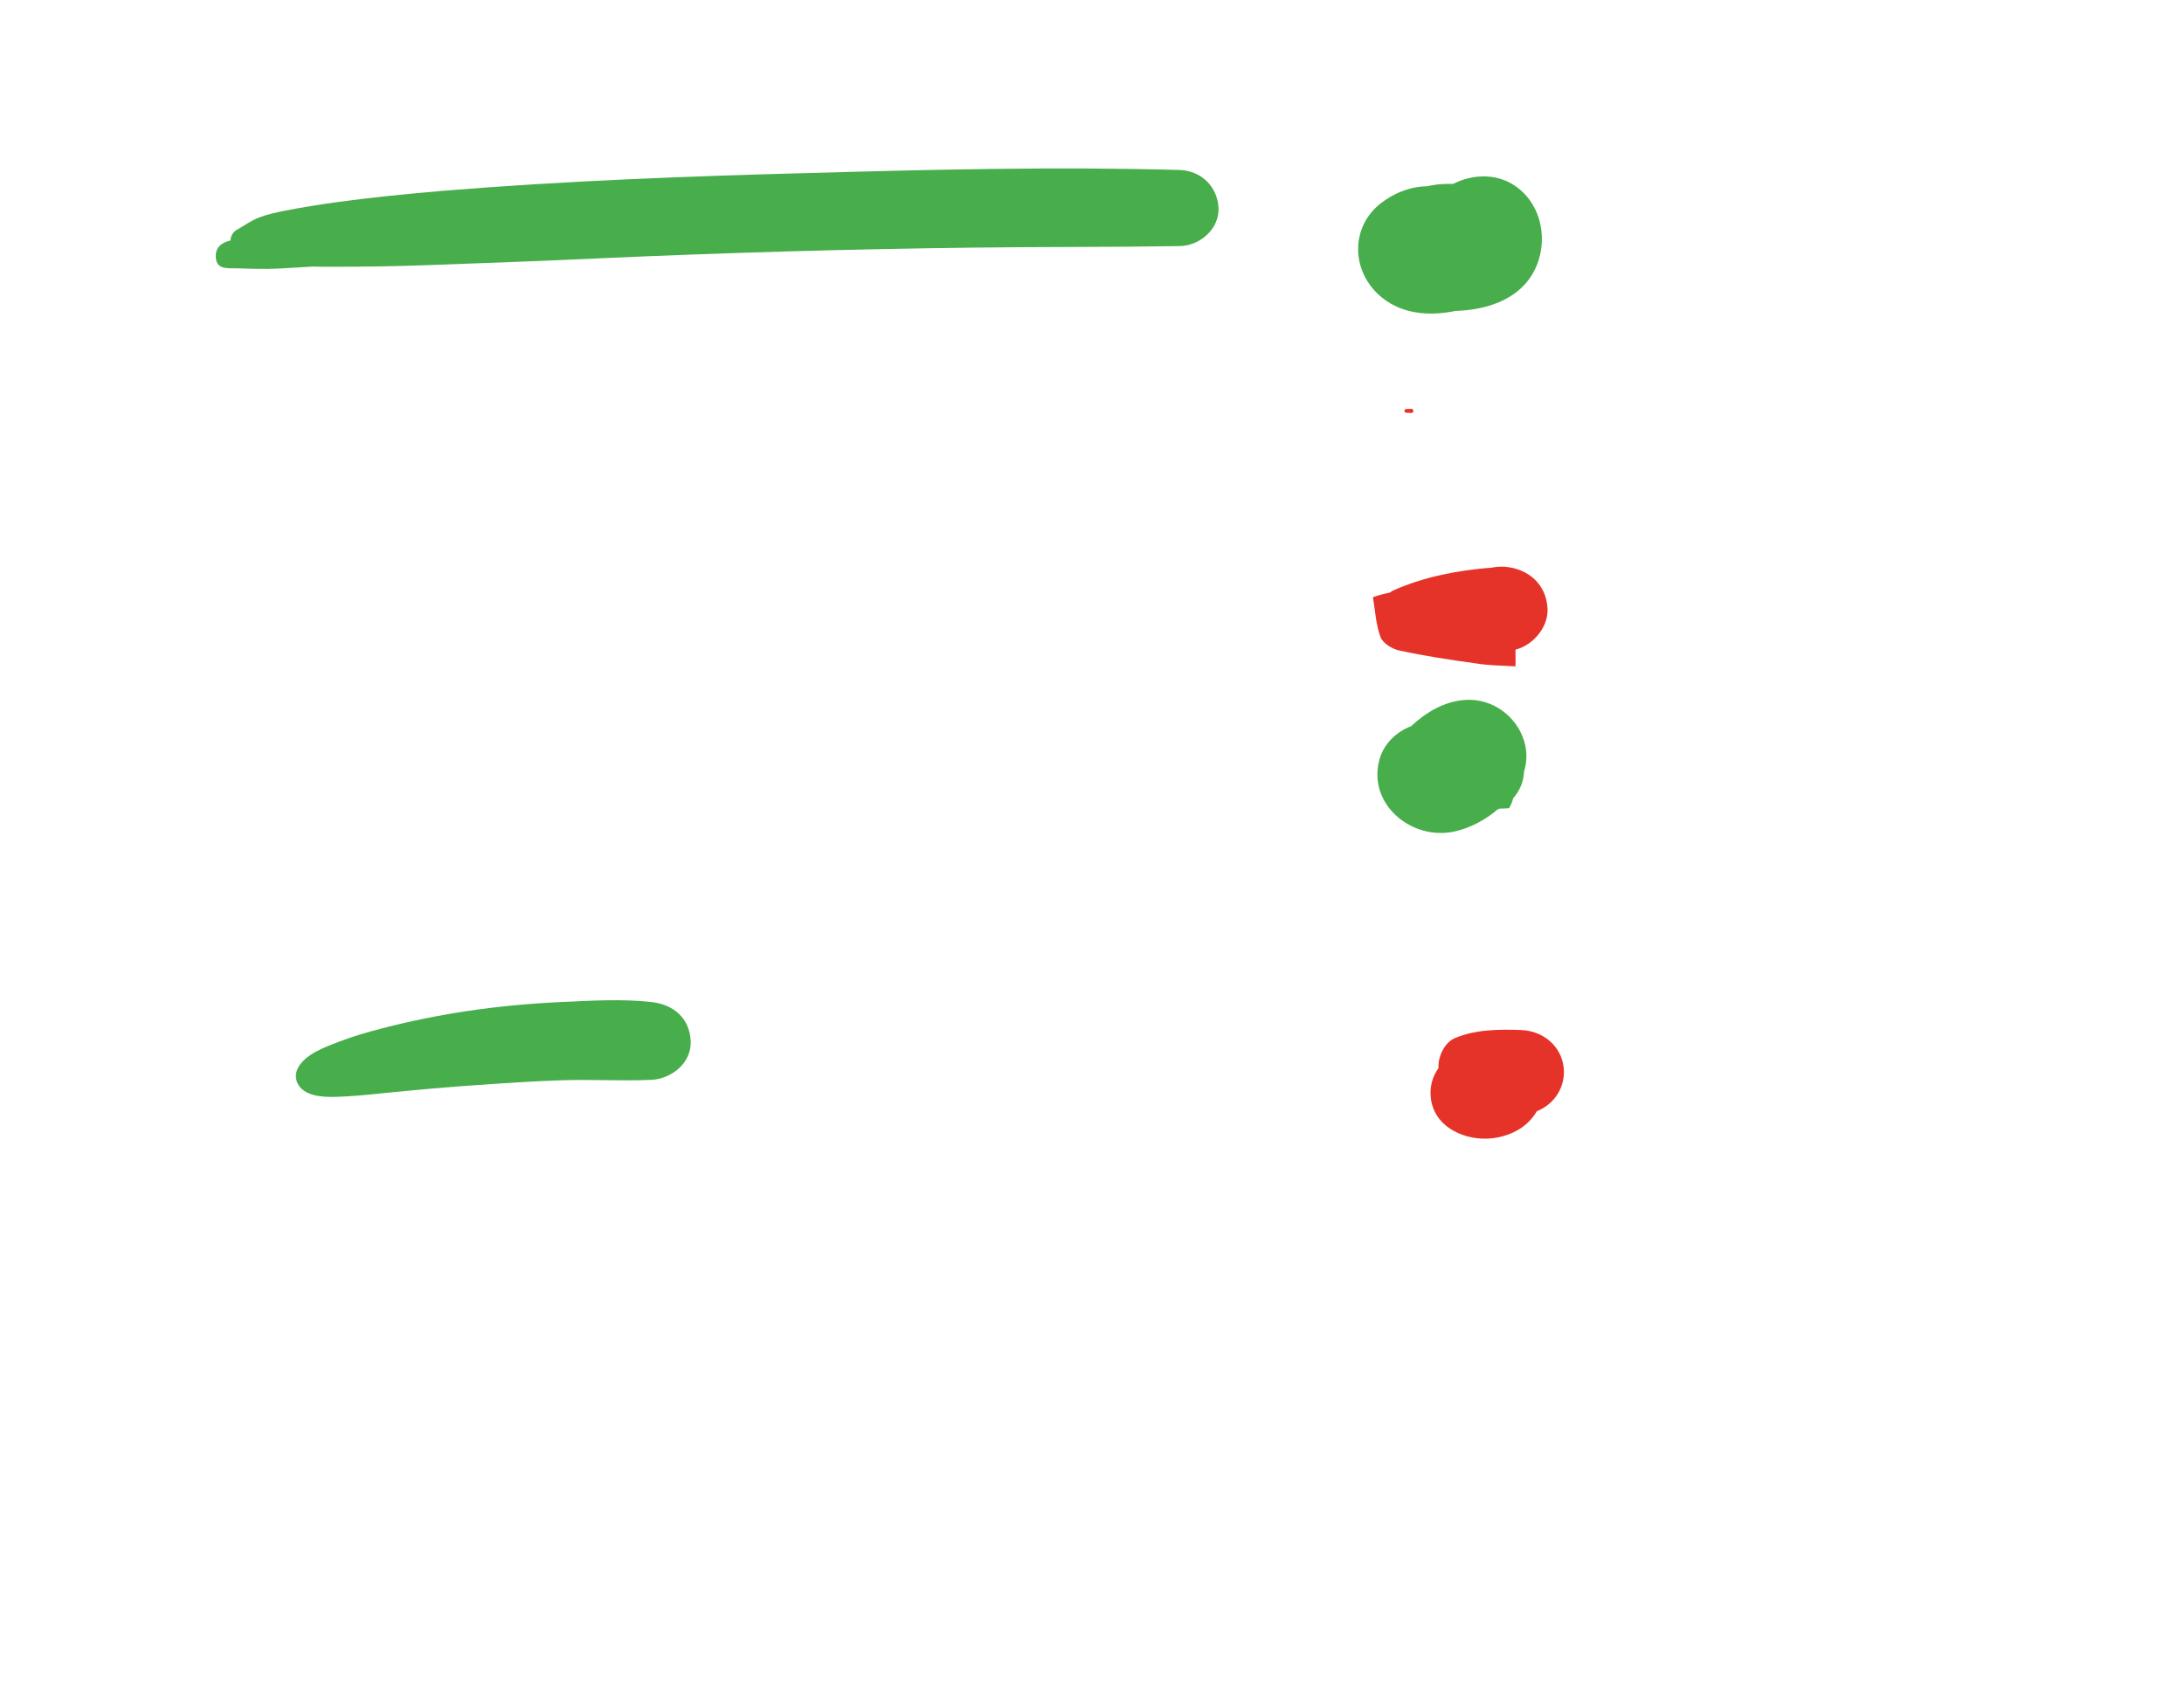 <svg width="256" height="200" viewBox="0 0 256 200" fill="none" xmlns="http://www.w3.org/2000/svg">
<path d="M164.837 48.383C165.045 48.383 165.228 48.409 165.436 48.409C165.748 48.434 165.748 47.924 165.436 47.924C165.228 47.924 165.045 47.949 164.837 47.949C164.55 47.975 164.55 48.358 164.837 48.383Z" fill="#E6332A"/>
<path d="M178.325 120.749C175.721 120.647 172.961 120.672 170.539 121.692C169.341 122.202 168.612 123.758 168.612 124.982C168.612 125.058 168.612 125.135 168.612 125.211C167.883 126.231 167.544 127.48 167.726 128.806C168.013 130.923 169.471 132.325 171.45 133.039C172.908 133.575 174.653 133.626 176.164 133.192C177.934 132.708 179.288 131.713 180.148 130.26C182.283 129.418 183.585 127.276 183.273 125.007C182.934 122.585 180.877 120.851 178.325 120.749Z" fill="#E6332A"/>
<path d="M177.647 78.115C177.647 77.451 177.647 76.788 177.647 76.151C179.756 75.616 181.501 73.474 181.397 71.357C181.267 68.527 179.183 66.665 176.371 66.436C175.876 66.41 175.355 66.436 174.887 66.538C170.954 66.844 167.022 67.583 163.429 69.164C163.246 69.241 163.064 69.343 162.908 69.47C162.101 69.623 161.423 69.827 160.929 70.006C161.189 71.51 161.267 73.193 161.814 74.672C162.075 75.386 163.168 76.075 164.002 76.253C166.944 76.891 169.939 77.35 172.934 77.757C174.418 78.013 175.954 78.013 177.647 78.115Z" fill="#E6332A"/>
<path d="M177.309 21.608C175.226 20.334 172.596 20.436 170.434 21.506C170.408 21.532 170.356 21.532 170.33 21.557C170.122 21.557 169.914 21.557 169.679 21.557C168.872 21.557 168.039 21.659 167.257 21.838C165.278 21.863 163.325 22.654 161.789 23.878C158.378 26.606 158.378 31.477 161.502 34.46C164.002 36.831 167.414 37.112 170.617 36.449C174.054 36.347 177.726 35.25 179.575 32.216C181.684 28.748 180.903 23.801 177.309 21.608Z" fill="#48AE4C"/>
<path d="M171.867 82.041C169.367 82.169 167.18 83.469 165.409 85.127C163.664 85.79 162.18 87.192 161.685 89.079C160.279 94.255 165.461 98.59 170.513 97.468C172.232 97.086 174.055 96.168 175.539 94.893C175.617 94.867 175.695 94.816 175.773 94.791C176.138 94.791 176.502 94.765 176.893 94.74C177.127 94.332 177.284 93.949 177.362 93.592C178.117 92.725 178.612 91.629 178.638 90.481C179.002 89.308 179.028 88.059 178.638 86.81C177.726 83.928 174.94 81.888 171.867 82.041Z" fill="#48AE4C"/>
<path d="M65.83 117.46C62.08 117.638 58.382 117.97 54.684 118.531C51.325 119.041 48.018 119.704 44.71 120.571C43.018 121.004 41.351 121.489 39.711 122.126C38.096 122.738 35.778 123.579 34.945 125.16C34.398 126.18 34.737 127.251 35.674 127.889C36.976 128.756 39.086 128.603 40.596 128.526C42.315 128.424 44.007 128.246 45.726 128.067C49.085 127.736 52.471 127.43 55.856 127.2C59.163 126.971 62.496 126.741 65.803 126.639C69.293 126.512 72.808 126.741 76.298 126.588C78.746 126.486 81.09 124.574 80.959 122.024C80.829 119.321 78.902 117.715 76.298 117.46C72.861 117.077 69.267 117.307 65.83 117.46Z" fill="#48AE4C"/>
<path d="M27.703 31.451C29.396 31.502 31.062 31.579 32.755 31.477C34.083 31.4 35.385 31.324 36.713 31.247C37.442 31.273 38.171 31.273 38.901 31.273C42.52 31.273 46.14 31.222 49.76 31.094C56.817 30.839 63.9 30.584 70.957 30.253C85.279 29.615 99.602 29.207 113.924 29.029C122.023 28.927 130.148 28.978 138.272 28.85C140.642 28.825 142.934 26.836 142.83 24.388C142.725 21.915 140.824 20.002 138.272 19.926C123.794 19.518 109.263 19.875 94.784 20.283C80.462 20.665 66.139 21.201 51.843 22.374C47.676 22.73 43.562 23.139 39.447 23.7C37.416 23.98 35.411 24.311 33.406 24.694C32.416 24.898 31.427 25.102 30.463 25.459C29.474 25.816 28.718 26.402 27.807 26.912C27.26 27.218 27.026 27.703 27.026 28.187C25.958 28.442 25.177 29.003 25.307 30.278C25.437 31.63 26.739 31.426 27.703 31.451Z" fill="#48AE4C"/>
<path d="M201.762 194.543C212.647 194.364 223.506 193.956 234.391 193.65C240.641 193.497 246.917 193.141 253.166 193.88C254.468 194.033 255.562 192.988 255.354 191.968C255.093 190.718 254.078 190.514 253.01 190.616C251.682 190.744 250.38 191.177 249.026 191.228C240.511 191.585 231.995 192.019 223.48 192.172C211.345 192.376 182.361 192.503 170.2 192.58V194.543C175.122 194.594 196.866 194.619 201.762 194.543Z" class="fill-black"/>
<path d="M163.612 154.128C178.299 154.052 203.116 153.797 217.803 153.72C222.387 153.695 227.048 153.746 231.579 154.358C234.183 154.715 236.032 154.154 237.985 152.777C239.6 151.629 240.251 150.431 239.964 148.34C238.923 140.716 237.881 133.091 237.36 125.442C236.631 114.809 235.798 104.201 234.209 93.67C233.142 86.632 232.491 79.518 231.475 72.455C229.912 61.49 228.064 50.551 226.553 39.586C224.861 27.398 224.262 15.107 223.559 2.842C223.532 2.409 223.559 1.95 223.454 1.542C223.168 0.471 222.543 -0.09 221.267 0.012C215.59 0.42 209.887 0.93 204.21 1.057C191.086 1.363 177.961 1.491 164.836 1.669C146.53 1.924 128.249 2.052 109.942 2.409C97.495 2.664 85.047 3.174 72.6 3.633C64.423 3.939 56.246 4.296 48.069 4.78C38.33 5.341 28.616 6.055 18.877 6.718C13.643 7.075 8.435 8.197 3.122 7.458C2.81 7.407 2.445 7.483 2.107 7.534C0.284 7.815 -0.211 8.452 0.076 10.186C0.232 11.155 0.544 12.124 0.57 13.093C0.805 25.383 1.091 37.699 1.195 50.016C1.221 55.064 0.675 60.113 0.649 65.162C0.57 81.073 0.544 97.01 0.623 112.947C0.649 118.225 0.961 123.478 1.274 128.757C1.794 137.197 2.445 145.611 2.94 154.052C3.044 155.684 4.034 156.219 5.232 156.423C7.315 156.755 9.45 156.882 11.586 156.958C21.117 157.239 30.648 157.162 40.179 156.398C46.324 155.913 77.105 156.015 83.276 155.786C91.349 155.505 99.422 155.148 107.468 154.817C107.468 154.842 107.468 154.893 107.468 154.919C110.046 154.919 112.624 154.995 115.202 154.893C117.051 154.817 117.963 155.76 118.249 157.315C118.588 159.253 118.64 161.242 118.9 163.206C119.473 168.025 116.869 171.085 113.015 173.431C112.26 173.89 111.426 174.247 110.619 174.604C107.26 176.134 103.849 177.536 100.593 179.219C93.797 182.713 88.094 187.277 85.177 194.595C84.005 197.527 84.735 198.777 87.938 198.649C90.516 198.547 93.094 198.292 95.672 198.241C104.63 198.037 113.614 197.859 122.572 197.782C131.426 197.68 140.28 197.833 149.134 197.655C153.821 197.553 158.508 197.043 163.196 196.635C165.461 196.431 166.737 194.595 165.93 192.326C164.914 189.444 163.899 186.435 162.206 183.911C160.071 180.749 157.545 177.791 153.43 176.644C150.097 175.726 146.842 174.476 143.665 173.125C140.592 171.824 138.587 169.326 138.092 166.138C137.624 163.129 137.676 160.018 137.806 156.958C137.91 154.766 138.587 154.281 140.775 154.256C151.425 154.128 127.364 154.001 138.014 154.001C146.556 153.924 155.097 154.179 163.612 154.128ZM135.436 168.306C137.051 172.666 139.837 175.598 144.16 177.281C145.41 177.766 146.66 178.327 147.962 178.607C155.54 180.188 160.201 184.599 161.842 192.53C159.68 192.963 157.545 193.575 155.383 193.805C146.998 194.697 138.613 194.748 130.202 194.595C120.15 194.442 110.098 194.876 100.021 195.029C96.791 195.08 93.562 195.029 90.359 195.029C89.604 192.81 90.412 191.204 91.609 189.674C94.057 186.563 97.208 184.293 100.724 182.509C104.916 180.392 109.213 178.531 113.354 176.363C116.843 174.553 120.359 172.462 121.426 168.484C122.103 165.909 121.843 163.104 121.843 160.375C121.843 158.565 121.556 156.729 121.374 154.511C125.879 154.511 129.968 154.511 134.525 154.511C134.525 155.735 134.551 156.984 134.525 158.259C134.395 161.625 134.186 164.94 135.436 168.306ZM106.14 152.063C91.453 152.496 52.157 152.726 37.496 153.72C28.825 154.307 20.231 153.924 11.612 153.593C7.107 153.414 6.325 152.904 5.961 148.442C5.128 138.497 4.529 128.527 3.826 118.557C3.591 115.37 3.331 112.208 3.253 109.02C3.044 100.682 2.732 92.318 2.81 83.98C2.888 76.076 3.357 68.171 3.826 60.266C4.32 51.367 4.008 42.519 3.461 33.62C3.018 26.505 3.279 19.34 3.357 12.2C3.383 10.161 4.008 9.803 6.091 9.65C13.903 9.039 21.716 8.325 29.554 7.815C38.72 7.228 47.913 6.693 57.105 6.31C72.808 5.698 88.484 5.137 104.187 4.704C117.312 4.347 130.436 4.092 143.561 3.939C157.701 3.76 171.841 3.786 185.982 3.633C195.174 3.531 204.366 3.276 213.559 3.097C214.444 3.072 215.382 3.046 216.241 3.199C219.47 3.735 220.173 4.321 220.486 7.56C221.163 14.648 221.579 21.788 222.309 28.877C222.908 34.665 223.741 40.402 224.548 46.165C225.538 53.126 226.605 60.062 227.621 67.023C228.636 73.959 229.704 80.895 230.537 87.882C231.553 96.602 233.272 105.221 233.636 114.018C233.975 122.458 234.678 130.898 235.251 139.339C235.329 140.435 235.746 141.481 235.85 142.577C236.084 144.948 236.24 147.32 236.475 150.38C233.506 150.66 231.215 151.043 228.923 151.043C219.392 151.068 209.835 150.864 200.304 150.941C188.091 151.017 165.774 151.374 153.561 151.374C141.556 151.374 164.237 150.89 152.259 151.017C136.842 151.119 121.504 151.604 106.14 152.063Z" class="fill-black"/>
<path d="M178.325 139.083C189.21 138.981 200.069 138.828 210.955 138.751C213.064 138.751 215.199 139.032 217.335 139.21C218.585 139.312 219.834 139.057 219.782 137.655C219.678 134.646 220.876 131.892 220.381 128.705C219.183 120.8 218.819 112.768 218.168 104.787C217.777 100.069 217.673 95.352 217.178 90.66C216.033 79.951 215.564 69.19 215.564 58.429C215.564 52.182 215.98 45.909 215.98 39.662C215.98 34.409 215.642 29.131 215.512 25.408C215.512 20.028 215.512 16.177 215.512 12.327C215.512 9.548 214.574 8.808 211.866 9.165C210.668 9.318 209.444 9.242 208.22 9.216C206.658 9.165 205.095 8.987 203.559 9.012C200.434 9.089 197.309 9.395 194.184 9.446C185.096 9.573 176.008 9.726 166.919 9.701C154.68 9.65 142.441 9.344 130.228 9.318C125.176 9.318 120.124 9.675 115.098 9.93C108.718 10.262 102.338 10.823 95.958 10.976C86.792 11.18 77.599 9.981 68.407 10.976C63.511 11.511 58.511 11.256 53.615 11.792C42.574 12.965 31.559 14.316 20.439 14.571C18.226 14.622 15.96 14.571 13.799 14.138C10.726 13.5 8.955 15.03 9.268 18.166C9.997 25.026 10.83 31.91 11.221 38.795C11.716 47.669 12.289 56.542 12.367 65.442C12.523 85.101 13.33 104.761 13.929 124.421C14.138 131.102 14.45 137.808 14.762 144.489C14.867 146.58 15.752 147.447 17.887 147.523C18.877 147.549 19.893 147.37 20.882 147.217C22.419 146.937 23.929 146.427 25.465 146.299C36.533 145.407 47.6 144.489 58.667 143.724C67.157 143.137 75.698 142.831 84.188 142.347C95.255 141.709 106.322 140.868 117.416 140.434C131.191 139.873 144.993 139.593 158.769 139.261C165.305 139.057 171.815 139.159 178.325 139.083ZM124.343 137.859C117.285 138.114 110.202 138.088 103.145 138.369C97.104 138.624 91.062 139.134 85.021 139.516C80.334 139.797 75.62 140.052 70.907 140.332C63.172 140.766 55.438 141.097 47.73 141.684C39.58 142.296 31.455 143.163 23.304 143.902C22.314 143.979 21.299 143.826 20.309 143.826C18.59 143.8 18.07 142.933 17.992 141.301C17.679 136.048 17.054 130.796 16.846 125.543C16.455 115.012 16.221 104.455 16.012 93.899C15.726 80.614 15.752 67.303 15.231 54.018C14.789 42.722 13.773 31.451 13.044 20.155C12.992 19.416 13.122 18.676 13.2 17.758C20.544 17.248 27.497 16.84 34.397 16.229C39.527 15.77 44.605 15.005 49.735 14.367C50.074 14.316 50.413 14.265 50.751 14.265C58.589 13.908 66.428 13.347 74.266 13.245C82 13.118 89.734 13.551 97.468 13.551C101.479 13.551 105.515 13.092 109.525 12.837C116.244 12.429 122.936 11.69 129.655 11.664C141.764 11.639 153.873 12.047 166.008 12.225C168.482 12.251 170.956 12.123 173.404 12.072C181.58 11.945 189.757 11.715 197.908 11.741C201.944 11.766 205.955 12.276 209.991 12.531C211.84 12.659 212.1 13.959 212.204 15.31C212.387 17.605 212.517 19.9 212.543 22.221C212.673 31.987 212.751 41.753 212.803 51.519C212.856 59.296 212.647 67.099 212.986 74.876C213.402 84.081 214.236 93.287 214.939 102.492C215.642 111.467 216.449 120.443 217.178 129.393C217.23 130.158 217.282 130.923 217.256 131.688C217.204 134.06 216.84 134.417 214.444 134.85C207.1 136.176 199.653 135.36 192.283 135.666C187.257 135.87 182.205 136.099 177.18 136.227C174.263 136.303 171.346 136.201 168.43 136.252C159.576 136.405 150.696 136.533 141.842 136.839C135.983 137.068 130.176 137.655 124.343 137.859Z" class="fill-black"/>
<path d="M191.45 24.898C194.106 25.025 196.814 24.949 199.392 25.484C202.283 26.096 202.673 25.943 202.413 22.552C197.778 22.271 193.142 21.914 188.507 21.812C187.934 21.812 187.335 23.087 186.736 23.801C187.309 24.209 187.804 24.847 188.429 24.974C189.419 25.102 190.46 24.847 191.45 24.898Z" class="fill-black"/>
<path d="M197.153 28.238C194.471 28.111 191.815 28.136 189.132 28.06C187.987 28.034 187.075 28.264 187.023 29.539C186.971 30.737 187.726 31.349 188.898 31.349C192.127 31.324 195.356 31.273 198.585 31.145C199.679 31.094 200.512 30.61 200.46 28.901C199.392 28.672 198.273 28.289 197.153 28.238Z" class="fill-black"/>
<path d="M188.169 36.857C192.049 36.882 195.929 36.857 199.809 36.857C199.653 34.052 199.054 33.414 196.632 33.491C193.872 33.567 191.111 33.797 188.325 33.873C187.231 33.899 186.19 33.95 186.112 35.25C186.033 36.551 187.075 36.857 188.169 36.857Z" class="fill-black"/>
<path d="M197.466 91.909C195.904 91.757 194.342 91.578 192.779 91.425C192.779 91.451 192.779 91.501 192.779 91.527C191.555 91.527 190.253 91.323 189.107 91.603C188.456 91.757 188.014 92.751 187.467 93.363C188.04 93.822 188.561 94.332 189.185 94.663C189.524 94.842 190.071 94.663 190.514 94.689C192.727 94.714 194.967 94.689 197.18 94.765C198.196 94.816 199.055 94.74 199.133 93.593C199.211 92.547 198.482 92.037 197.466 91.909Z" class="fill-black"/>
<path d="M189.394 112.079C188.821 112.487 188.378 113.482 188.378 114.195C188.378 114.603 189.394 115.317 189.992 115.343C192.544 115.47 195.096 115.394 197.857 115.394C197.857 114.374 197.987 113.966 197.831 113.762C196.763 112.513 190.643 111.187 189.394 112.079Z" class="fill-black"/>
<path d="M185.748 45.399C189.107 45.399 192.44 45.399 195.8 45.399C195.93 45.654 196.034 45.909 196.164 46.19C196.737 45.552 197.727 44.991 197.831 44.277C198.013 43.079 196.972 42.645 195.826 42.696C195.149 42.722 194.472 42.747 193.821 42.722C191.243 42.62 188.691 42.543 186.139 42.339C185.071 42.263 184.055 42.033 183.821 43.41C183.561 44.864 184.42 45.399 185.748 45.399Z" class="fill-black"/>
<path d="M188.117 98.055C187.57 98.182 187.31 99.559 186.919 100.349C187.57 100.579 188.273 101.114 188.846 101.012C191.58 100.553 194.289 99.942 196.997 99.278C197.492 99.151 197.83 98.513 198.377 97.978C194.731 96.066 191.372 97.315 188.117 98.055Z" class="fill-black"/>
<path d="M187.623 48.816C186.919 48.816 185.748 49.81 185.591 50.499C185.331 51.672 186.399 52.105 187.544 52.105C187.779 52.105 187.987 52.08 188.221 52.08C190.773 52.105 193.325 52.08 195.877 52.156C197.752 52.207 197.935 52.003 197.752 49.224C194.393 49.045 191.008 48.791 187.623 48.816Z" class="fill-black"/>
<path d="M189.21 127.889C190.304 127.889 191.423 127.71 192.517 127.608C192.517 127.583 192.517 127.583 192.517 127.557C193.611 127.481 194.731 127.379 195.85 127.353C196.762 127.353 197.908 127.379 197.725 126.206C197.647 125.619 196.684 124.803 196.033 124.676C193.871 124.293 191.658 124.14 189.47 123.987C188.22 123.911 187.309 124.446 187.257 125.823C187.179 127.149 187.882 127.863 189.21 127.889Z" class="fill-black"/>
<path d="M196.528 86.631C194.913 86.325 193.247 86.249 191.762 86.096C190.252 86.096 188.872 85.892 187.622 86.172C187.023 86.3 186.32 87.32 186.268 87.983C186.19 88.875 186.867 89.564 187.987 89.538C190.747 89.436 193.507 89.436 196.241 89.207C196.788 89.156 197.283 88.34 197.83 87.881C197.413 87.447 197.049 86.733 196.528 86.631Z" class="fill-black"/>
<path d="M189.104 58.786C191.604 58.506 194.104 58.302 197.047 58.021C197.411 56.313 196.187 55.522 194.677 55.369C192.672 55.191 190.641 55.293 188.636 55.395C187.386 55.471 186.474 56.16 186.578 57.511C186.735 59.092 187.933 58.914 189.104 58.786Z" class="fill-black"/>
<path d="M189.081 128.857C188.456 128.908 187.596 129.877 187.414 130.54C187.101 131.688 188.247 132.096 189.107 132.045C191.528 131.917 193.95 131.611 196.346 131.28C196.737 131.229 197.049 130.566 197.752 129.826C194.549 128.551 191.789 128.653 189.081 128.857Z" class="fill-black"/>
<path d="M188.534 111.008C191.06 110.829 193.586 110.625 196.502 110.421C197.466 107.974 197.18 107.464 194.601 107.387C192.492 107.336 190.357 107.26 188.248 107.209C186.972 107.183 186.034 107.642 186.06 109.07C186.06 110.37 187.076 111.11 188.534 111.008Z" class="fill-black"/>
<path d="M196.136 119.244C196.475 119.015 196.527 118.352 196.814 117.638C191.319 116.388 188.454 117.281 188.09 120.086C190.303 120.596 194.756 120.188 196.136 119.244Z" class="fill-black"/>
<path d="M187.753 82.067C188.248 82.194 188.82 81.837 189.367 81.71C191.32 81.2 193.273 80.792 195.174 80.18C195.773 80.001 196.216 79.338 196.737 78.905C196.164 78.395 195.617 77.885 195.148 77.451C192.102 78.14 189.471 78.65 186.919 79.364C186.451 79.491 185.826 80.639 186.008 81.021C186.216 81.531 187.102 81.914 187.753 82.067Z" class="fill-black"/>
<path d="M185.434 70.311C186.866 70.286 188.325 70.311 189.757 70.311C189.757 70.362 189.757 70.439 189.757 70.49C191.189 70.49 192.647 70.592 194.08 70.439C194.705 70.362 195.668 69.878 195.798 69.419C196.085 68.425 195.33 67.889 194.262 67.787C192.491 67.634 190.72 67.481 188.976 67.303C187.882 67.201 186.762 66.997 185.668 66.92C184.497 66.844 183.351 66.997 183.273 68.501C183.221 69.929 184.132 70.337 185.434 70.311Z" class="fill-black"/>
<path d="M195.644 75.182C196.347 73.805 195.644 72.632 194.368 72.504C191.529 72.224 188.613 72.275 185.748 72.454C185.305 72.479 184.706 73.728 184.628 74.468C184.602 74.748 185.748 75.513 186.347 75.513C189.342 75.488 192.31 75.309 195.644 75.182Z" class="fill-black"/>
<path d="M177.597 132.58C178.716 132.478 179.836 132.682 180.956 132.555C182.831 132.377 183.404 131.612 182.701 129.929C181.841 127.914 181.815 125.9 181.998 123.783C182.102 122.738 182.024 121.667 182.024 120.315C180.617 120.417 179.628 120.519 178.664 120.57C175.774 120.749 172.909 120.953 170.019 121.106C169.133 121.157 168.196 121.029 167.337 121.208C165.462 121.616 164.941 122.763 165.383 124.599C165.852 126.614 166.165 128.654 166.347 130.694C166.581 133.345 167.258 133.804 169.993 133.32C172.467 132.963 175.045 132.784 177.597 132.58ZM169.003 124.472C172.388 124.293 175.461 124.115 178.899 123.936C179.029 125.9 179.159 127.685 179.341 129.903C176.373 130.158 173.56 130.311 170.774 130.005C170.123 129.929 169.342 128.73 169.081 127.889C168.795 126.996 169.003 125.951 169.003 124.472Z" class="fill-black"/>
<path d="M158.742 35.99C159.002 37.443 159.758 37.953 161.32 37.8C163.638 37.571 166.007 37.698 168.325 37.571C172.335 37.367 176.372 37.112 180.382 36.806C181.814 36.678 182.569 35.862 182.335 34.332C181.997 32.165 181.762 29.998 181.476 27.83C181.528 27.83 181.606 27.83 181.658 27.805C181.658 27.04 181.658 26.275 181.658 25.51C181.658 24.745 181.788 23.98 181.71 23.215C181.502 20.767 180.694 20.206 178.247 20.665C172.153 21.761 166.086 22.373 159.992 20.665C159.393 20.486 158.013 21.047 157.857 21.506C157.362 23.164 156.919 24.974 157.101 26.657C157.414 29.768 158.169 32.853 158.742 35.99ZM160.929 24.311C165.851 24.082 170.408 23.776 174.965 23.674C178.195 23.597 178.299 23.852 178.507 26.963C178.611 28.366 178.95 29.768 179.08 31.171C179.262 33.363 178.872 33.848 176.71 34.358C172.283 35.429 167.83 34.868 163.377 34.664C162.258 34.613 161.034 34.103 160.982 32.777C160.851 29.972 160.929 27.167 160.929 24.311Z" class="fill-black"/>
<path d="M158.664 55.318C158.951 58.429 160.331 59.806 163.534 59.678C165.747 59.602 167.987 59.602 170.2 59.653C172.882 59.704 175.565 59.908 178.247 59.857C181.867 59.78 182.231 59.27 181.762 55.65C181.658 54.885 181.476 54.145 181.372 53.38C181.059 51.111 180.799 48.816 180.617 47.413C180.877 42.62 180.721 42.569 176.658 42.696C171.086 42.849 165.513 42.849 159.94 42.849C157.649 42.849 156.867 43.538 156.919 45.73C156.945 46.368 157.154 47.005 157.284 47.643C157.753 50.193 158.43 52.743 158.664 55.318ZM162.779 45.629C166.919 45.526 171.06 45.526 175.2 45.475C176.424 45.45 177.57 45.705 177.726 47.082C178.117 50.32 178.403 53.559 178.768 57.307C172.804 57.791 167.57 56.669 162.206 56.236C160.747 53.023 161.112 49.708 160.617 46.291C161.372 46.036 162.076 45.629 162.779 45.629Z" class="fill-black"/>
<path d="M176.764 116.822C177.545 116.899 178.326 117.103 179.081 117.103C180.826 117.103 181.868 115.981 181.061 114.655C179.628 112.309 179.706 109.861 179.706 107.362C179.706 105.603 178.743 104.761 177.024 104.685C174.68 104.557 172.337 104.455 169.993 104.353C169.993 104.277 169.993 104.226 169.967 104.149C166.868 104.506 163.743 104.685 160.697 105.297C158.796 105.679 158.587 106.776 159.29 108.51C159.941 110.09 160.618 111.748 160.879 113.405C161.504 117.638 163.196 118.99 167.181 117.485C170.436 116.261 173.561 116.542 176.764 116.822ZM164.446 114.094C164.108 112.538 163.717 111.059 163.483 109.555C163.275 108.255 164.004 107.388 165.332 107.337C168.327 107.235 171.347 107.184 174.342 107.311C175.045 107.337 176.087 108.127 176.269 108.739C176.738 110.371 176.842 112.105 177.102 114.068C172.858 114.094 168.899 114.094 164.446 114.094Z" class="fill-black"/>
<path d="M161.19 78.777C162.18 78.93 163.169 79.466 164.107 79.364C167.544 78.981 170.747 79.925 174.054 80.588C176.346 81.047 178.742 81.353 180.721 79.67C180.721 76.457 180.356 73.576 180.799 70.796C181.528 66.206 180.018 65.824 176.19 65.747C170.956 65.671 165.773 67.022 160.435 65.926C158.065 65.441 156.529 68.17 157.336 70.414C157.935 72.148 158.456 73.958 158.716 75.768C158.925 77.4 159.419 78.497 161.19 78.777ZM177.648 69.113C177.648 72.097 177.648 74.927 177.648 78.114C175.955 78.012 174.419 78.012 172.935 77.783C169.94 77.349 166.945 76.916 164.003 76.278C163.169 76.1 162.076 75.411 161.815 74.698C161.268 73.193 161.19 71.536 160.93 70.031C163.977 68.782 173.924 68.246 177.648 69.113Z" class="fill-black"/>
<path d="M179.365 84.463C178.506 82.678 176.501 84.03 175.069 83.877C171.084 83.495 167.048 83.444 163.012 83.418C159.861 83.392 158.611 85.33 159.522 88.365C159.991 89.92 160.225 91.552 160.512 93.159C160.694 94.204 160.772 95.3 160.928 96.601C162.152 96.601 163.142 96.55 164.105 96.601C168.558 96.881 173.011 97.264 177.464 97.519C180.068 97.646 180.85 96.601 180.407 94.128C180.094 92.419 179.912 90.685 179.756 88.951C179.6 87.447 179.964 85.738 179.365 84.463ZM176.839 94.74C172.491 95.173 168.272 93.516 163.611 93.337C163.35 92.572 163.064 92.088 163.012 91.552C162.725 86.58 162.335 85.993 167.933 86.146C169.704 86.197 171.501 86.095 173.272 86.197C175.069 86.325 176.449 87.039 176.683 89.079C176.918 90.864 178.115 92.598 176.839 94.74Z" class="fill-black"/>
<path d="M134.342 20.282C126.27 20.486 118.223 20.843 110.15 21.099C100.723 21.379 91.297 21.532 81.87 21.914C75.594 22.169 69.344 22.781 63.068 23.164C59.37 23.393 55.673 23.342 51.975 23.572C43.017 24.107 34.085 24.77 25.127 25.306C21.872 25.51 20.96 26.606 21.741 29.743C22.288 31.986 23.174 34.205 23.382 36.474C24.32 47.847 25.049 59.245 25.882 70.618C26.064 73.142 26.247 75.666 26.663 78.14C27.783 85.203 28.304 92.317 28.121 99.457C28.069 101.93 28.538 102.593 31.116 102.823C33.46 103.027 35.83 103.154 38.147 103.052C43.642 102.797 49.11 102.415 54.605 102.032C64.318 101.369 74.058 100.655 83.771 99.967C87.13 99.737 90.489 99.508 93.823 99.202C100.072 98.641 106.296 97.927 112.546 97.443C119.369 96.907 126.191 96.499 133.04 96.168C136.712 95.989 140.41 95.581 144.055 96.678C146.425 97.392 147.649 96.321 147.753 93.847C147.779 93.082 147.649 92.317 147.597 91.552C147.18 86.07 146.79 80.613 146.373 75.131C145.722 67.048 144.941 58.965 144.394 50.856C143.821 42.671 142.441 34.434 145.41 26.377C145.852 25.178 146.087 24.158 147.389 23.572C148.691 22.985 149.55 22.016 149.029 20.232C144.16 20.257 139.238 20.155 134.342 20.282ZM25.283 30.304C25.101 28.774 26.247 28.264 27.627 28.111C29.528 27.881 31.403 27.499 33.278 27.346C39.293 26.887 45.308 26.453 51.35 26.071C56.819 25.739 62.313 25.586 67.782 25.255C76.167 24.77 84.552 24.107 92.937 23.725C98.406 23.47 103.926 23.623 109.421 23.521C117.832 23.368 126.217 23.138 134.629 22.934C136.842 22.883 139.056 22.934 141.477 22.934C141.477 23.827 141.477 24.515 141.477 25.535C138.274 25.535 135.28 25.484 132.285 25.535C124.889 25.688 117.494 25.79 110.124 26.122C105.879 26.3 101.661 26.963 97.442 27.269C87.391 28.009 77.339 28.697 67.287 29.335C55.777 30.074 44.267 30.788 32.757 31.477C31.09 31.579 29.397 31.502 27.705 31.451C26.741 31.426 25.439 31.63 25.283 30.304ZM144.003 79.619C144.186 82.577 144.706 85.509 144.889 88.467C145.149 92.164 144.055 93.082 140.332 93.261C132.389 93.643 124.447 94.128 116.504 94.638C111.036 94.995 105.541 95.403 100.072 95.887C91.583 96.652 83.146 97.596 74.656 98.361C69.865 98.794 65.047 99.075 60.23 99.304C52.392 99.661 44.553 99.916 36.715 100.094C35.074 100.145 33.434 99.686 31.715 99.457C31.559 98.463 31.22 97.672 31.325 96.984C32.158 92.215 31.064 87.574 30.335 82.934C29.241 76.202 29.085 69.394 28.668 62.611C28.174 54.502 27.236 46.444 26.533 38.361C26.429 37.188 26.403 35.99 26.325 34.562C29.58 34.23 32.548 33.873 35.543 33.593C37.001 33.465 38.46 33.465 39.918 33.389C50.777 32.777 61.636 32.242 72.469 31.528C82.078 30.916 91.687 30.049 101.296 29.411C111.921 28.697 122.52 27.524 133.196 28.366C135.748 28.57 138.274 28.876 140.852 29.131C140.983 29.819 141.087 30.227 141.113 30.661C141.217 35.25 141.113 39.866 141.425 44.456C141.842 50.473 142.675 56.44 143.118 62.458C143.561 68.221 143.639 73.933 144.003 79.619Z" class="fill-black"/>
<path d="M129.003 102.211C128.169 102.084 127.128 102.135 126.451 102.543C124.367 103.869 123.352 105.909 122.987 107.821C122.987 110.881 125.956 113.839 128.352 113.609C130.435 113.405 133.404 110.294 133.534 108.127C133.69 106.113 130.982 102.492 129.003 102.211ZM129.992 107.77C129.94 108.917 129.81 109.988 128.404 110.269C127.31 110.473 126.451 109.555 126.399 108.229C126.373 107.005 126.789 106.011 128.169 105.96C129.315 105.909 130.044 106.495 129.992 107.77Z" class="fill-black"/>
<path d="M114.811 101.395C111.4 101.216 109.342 103.307 109.368 107.489C109.42 107.974 109.447 108.968 109.707 109.911C110.436 112.563 113.795 114.45 115.931 113.175C117.91 112.002 119.655 110.396 119.941 107.846C120.28 104.506 117.962 101.573 114.811 101.395ZM115.071 109.962C114.056 110.625 112.962 110.421 112.65 109.325C112.337 108.254 112.311 106.928 112.65 105.883C113.092 104.455 114.16 104.506 116.894 105.959C117.311 107.897 116.452 109.096 115.071 109.962Z" class="fill-black"/>
<path d="M118.38 119.729C118.354 117.689 117.833 117.051 115.88 117.204C112.416 117.459 108.979 118.02 105.515 118.097C99.969 118.199 94.5 120.264 88.849 118.658C87.078 118.148 86.063 119.244 86.141 121.055C86.219 122.687 86.375 124.344 86.61 125.951C86.896 127.888 87.573 128.347 89.526 128.169C90.984 128.041 92.417 127.939 93.875 127.863C97.781 127.633 101.687 127.455 105.593 127.2C108.276 127.021 110.958 126.741 112.833 126.588C114.317 126.69 114.968 126.766 115.645 126.741C118.796 126.69 119.656 125.492 118.77 122.534C118.51 121.641 118.38 120.672 118.38 119.729ZM113.328 123.783C111.244 124.166 109.135 124.446 107.052 124.778C102.078 125.568 97.052 125.441 92.052 125.186C91.505 125.16 90.802 125.211 90.438 124.931C89.891 124.497 89.24 123.783 89.266 123.197C89.266 122.763 90.229 122.049 90.828 121.973C96.583 121.335 102.338 120.8 108.093 120.213C108.093 120.315 108.119 120.417 108.119 120.519C109.682 120.417 111.244 120.392 112.807 120.239C113.901 120.111 114.864 120.111 115.098 121.437C115.281 122.763 114.578 123.554 113.328 123.783Z" class="fill-black"/>
<path d="M92.937 47.567C90.932 43.614 87.417 43.232 83.771 42.645C83.12 42.543 82.443 42.645 81.766 42.645C78.12 42.237 74.709 42.926 71.376 44.558C63.563 48.408 60.569 58.149 61.454 65.339C61.61 66.716 61.949 68.195 62.626 69.394C64.475 72.658 67.209 75.029 70.724 76.508C73.198 77.553 75.646 78.65 78.172 79.568C83.042 81.353 87.938 81.123 92.495 78.854C103.171 73.576 103.093 61.183 98.484 54.502C96.791 52.105 94.239 50.142 92.937 47.567ZM97.468 69.802C96.401 73.958 90.802 77.91 85.984 78.089C80.959 78.267 76.584 76.304 72.391 73.984C70.464 72.938 68.823 71.383 67.183 69.929C64.266 67.303 63.641 63.962 64.344 60.291C64.683 58.557 65.1 56.848 65.647 55.191C67.469 49.53 72.417 45.731 78.511 45.221C79.396 45.144 80.308 45.093 81.193 45.017C81.193 44.966 81.219 44.889 81.219 44.838C82.755 45.042 84.344 45.119 85.828 45.501C87.104 45.833 87.99 46.649 88.667 48C89.578 49.81 91.01 51.493 92.573 52.845C97.963 57.486 99.161 63.223 97.468 69.802Z" class="fill-black"/>
<path d="M88.562 57.842C85.307 55.904 82.052 53.967 78.719 52.131C77.938 51.697 76.401 51.162 76.115 51.468C75.49 52.156 75.177 53.355 75.177 54.349C75.203 56.746 75.464 59.117 75.646 61.514C75.49 61.514 75.307 61.54 75.151 61.54C75.151 63.197 75.073 64.829 75.177 66.487C75.307 68.96 76.87 69.648 79.031 68.297C82.234 66.308 85.463 64.319 88.666 62.305C91.036 60.8 90.984 59.296 88.562 57.842ZM78.901 64.523C78.901 61.642 78.901 59.194 78.901 56.211C81.349 57.511 83.328 58.556 85.515 59.729C84.083 62.534 81.401 63.07 78.901 64.523Z" class="fill-black"/>
<path d="M76.87 118.148C73.823 119.346 70.672 118.811 67.547 119.015C61.402 119.397 55.256 120.035 49.085 120.239C44.319 120.392 39.632 122.1 34.762 120.494C32.783 119.831 31.429 121.488 31.689 123.63C31.872 125.032 32.054 126.46 32.236 127.863C32.549 130.26 33.616 131.025 36.116 130.693C38.46 130.387 40.778 129.954 43.121 129.75C49.71 129.163 56.298 128.526 62.886 128.169C67.704 127.914 72.521 127.965 77.339 128.092C79.683 128.169 80.62 127.582 80.62 125.134C80.308 123.452 80.073 121.59 79.63 119.78C79.318 118.403 78.276 117.587 76.87 118.148ZM74.657 124.93C63.746 125.823 52.834 126.766 41.923 127.633C40.491 127.761 39.007 127.71 37.575 127.557C35.465 127.327 35.335 127.098 35.491 124.191C40.231 123.605 44.736 122.942 49.293 122.534C55.074 121.998 60.881 121.641 66.688 121.31C69.266 121.157 71.844 121.259 74.422 121.208C75.75 121.182 77.052 121.386 77.157 122.942C77.235 124.522 75.985 124.803 74.657 124.93Z" class="fill-black"/>
<path d="M77.521 195.945C74.396 196.226 37.601 196.685 34.476 196.787C25.986 197.042 17.471 197.169 8.982 197.322C6.977 197.373 6.794 197.679 7.419 200C12.263 199.745 16.82 199.515 21.403 199.286C29.215 198.903 70.725 198.546 78.563 198.189C80.23 198.113 80.256 197.246 79.943 195.92C79.032 195.92 78.276 195.869 77.521 195.945Z" class="fill-black"/>
<path d="M76.402 106.062C74.449 106.266 72.496 106.521 70.517 106.674C69.397 106.776 68.512 107.056 68.564 108.356C68.616 109.402 69.293 109.886 70.335 109.886C72.886 109.886 75.439 109.912 77.99 109.759C78.902 109.708 79.761 109.121 81.272 108.509C79.501 106.827 78.225 105.883 76.402 106.062Z" class="fill-black"/>
<path d="M34.37 112.207C35.802 112.207 37.26 111.977 38.693 111.926C45.619 111.671 52.546 111.442 59.473 111.212C59.812 111.212 60.228 111.263 60.463 111.11C60.958 110.728 61.635 110.269 61.687 109.784C61.739 109.3 61.244 108.382 60.801 108.28C59.76 108.025 58.614 107.974 57.572 108.101C49.604 109.147 41.661 110.243 33.641 108.484C33.12 108.356 32.547 108.458 31.896 108.458C31.271 109.606 30.464 110.753 31.636 111.748C32.261 112.258 33.432 112.207 34.37 112.207Z" class="fill-black"/>
</svg>

